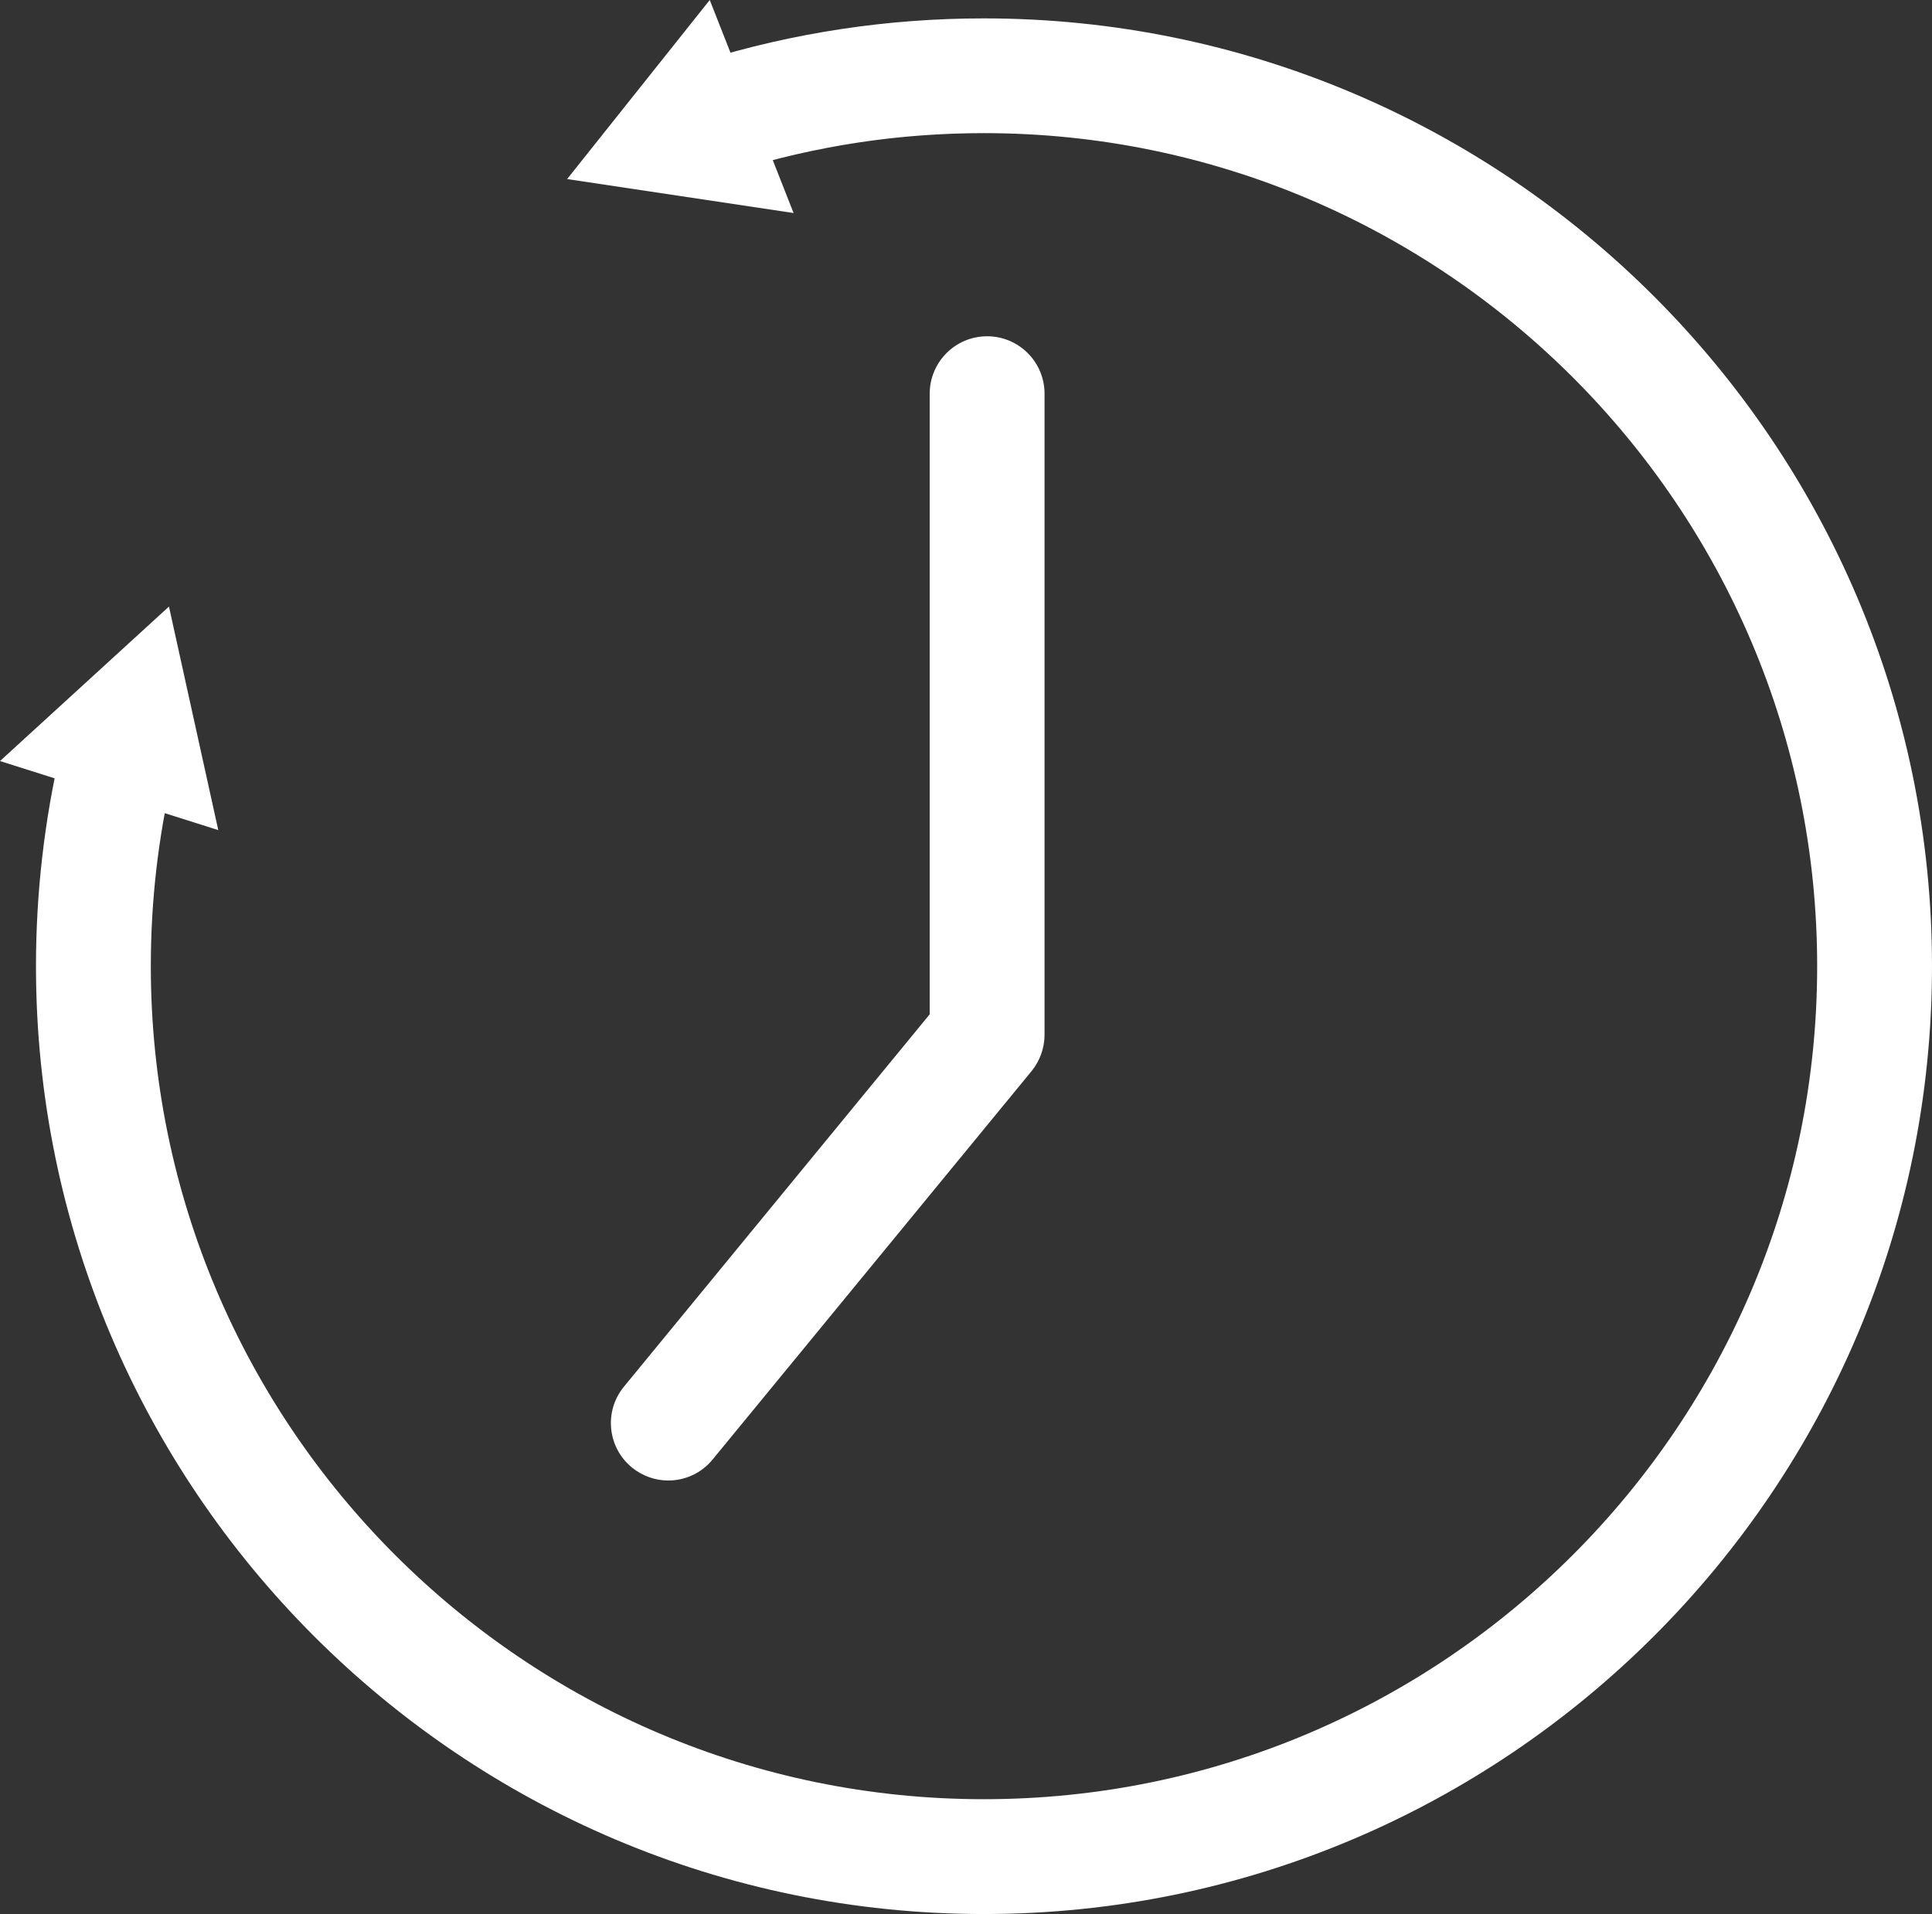 <?xml version="1.0" encoding="utf-8"?>
<!-- Generator: Adobe Illustrator 16.0.0, SVG Export Plug-In . SVG Version: 6.00 Build 0)  -->
<!DOCTYPE svg PUBLIC "-//W3C//DTD SVG 1.1//EN" "http://www.w3.org/Graphics/SVG/1.1/DTD/svg11.dtd">
<svg version="1.1" id="Layer_1" xmlns="http://www.w3.org/2000/svg" xmlns:xlink="http://www.w3.org/1999/xlink" x="0px" y="0px"
	 width="24.058px" height="23.837px" viewBox="0 0 24.058 23.837" enable-background="new 0 0 24.058 23.837" xml:space="preserve">
<rect x="0" y="0" width="24.058" height="23.837" fill="#333333" stroke="none"/>
<g>
	<g>
		<g>
			<path fill="#FFFFFF" d="M12.251,23.837c-6.508,0-11.803-5.296-11.803-11.805c0-0.908,0.104-1.814,0.309-2.694
				c0.09-0.385,0.475-0.623,0.858-0.534C2,8.894,2.239,9.277,2.149,9.662c-0.181,0.773-0.271,1.57-0.271,2.37
				c0,5.721,4.653,10.375,10.373,10.375c5.722,0,10.377-4.654,10.377-10.375S17.973,1.658,12.251,1.658
				c-1.05,0-2.086,0.156-3.082,0.466C8.793,2.239,8.391,2.03,8.274,1.653C8.157,1.276,8.368,0.876,8.745,0.759
				c1.133-0.352,2.312-0.53,3.506-0.53c6.51,0,11.807,5.295,11.807,11.804S18.761,23.837,12.251,23.837z"/>
		</g>
		<g>
			<g>
				<polygon fill="#FFFFFF" points="9.882,2.653 7.062,2.23 8.838,0 				"/>
			</g>
		</g>
		<g>
			<g>
				<polygon fill="#FFFFFF" points="2.718,10.338 2.104,7.554 0,9.478 				"/>
			</g>
		</g>
	</g>
	<g>
		<path fill="#FFFFFF" d="M8.322,18.438c-0.16,0-0.32-0.054-0.453-0.162c-0.306-0.251-0.35-0.701-0.1-1.006l3.808-4.638V4.903
			c0-0.395,0.32-0.715,0.715-0.715s0.715,0.32,0.715,0.715v7.984c0,0.165-0.058,0.326-0.162,0.453l-3.97,4.835
			C8.733,18.349,8.528,18.438,8.322,18.438z"/>
	</g>
</g>
</svg>
